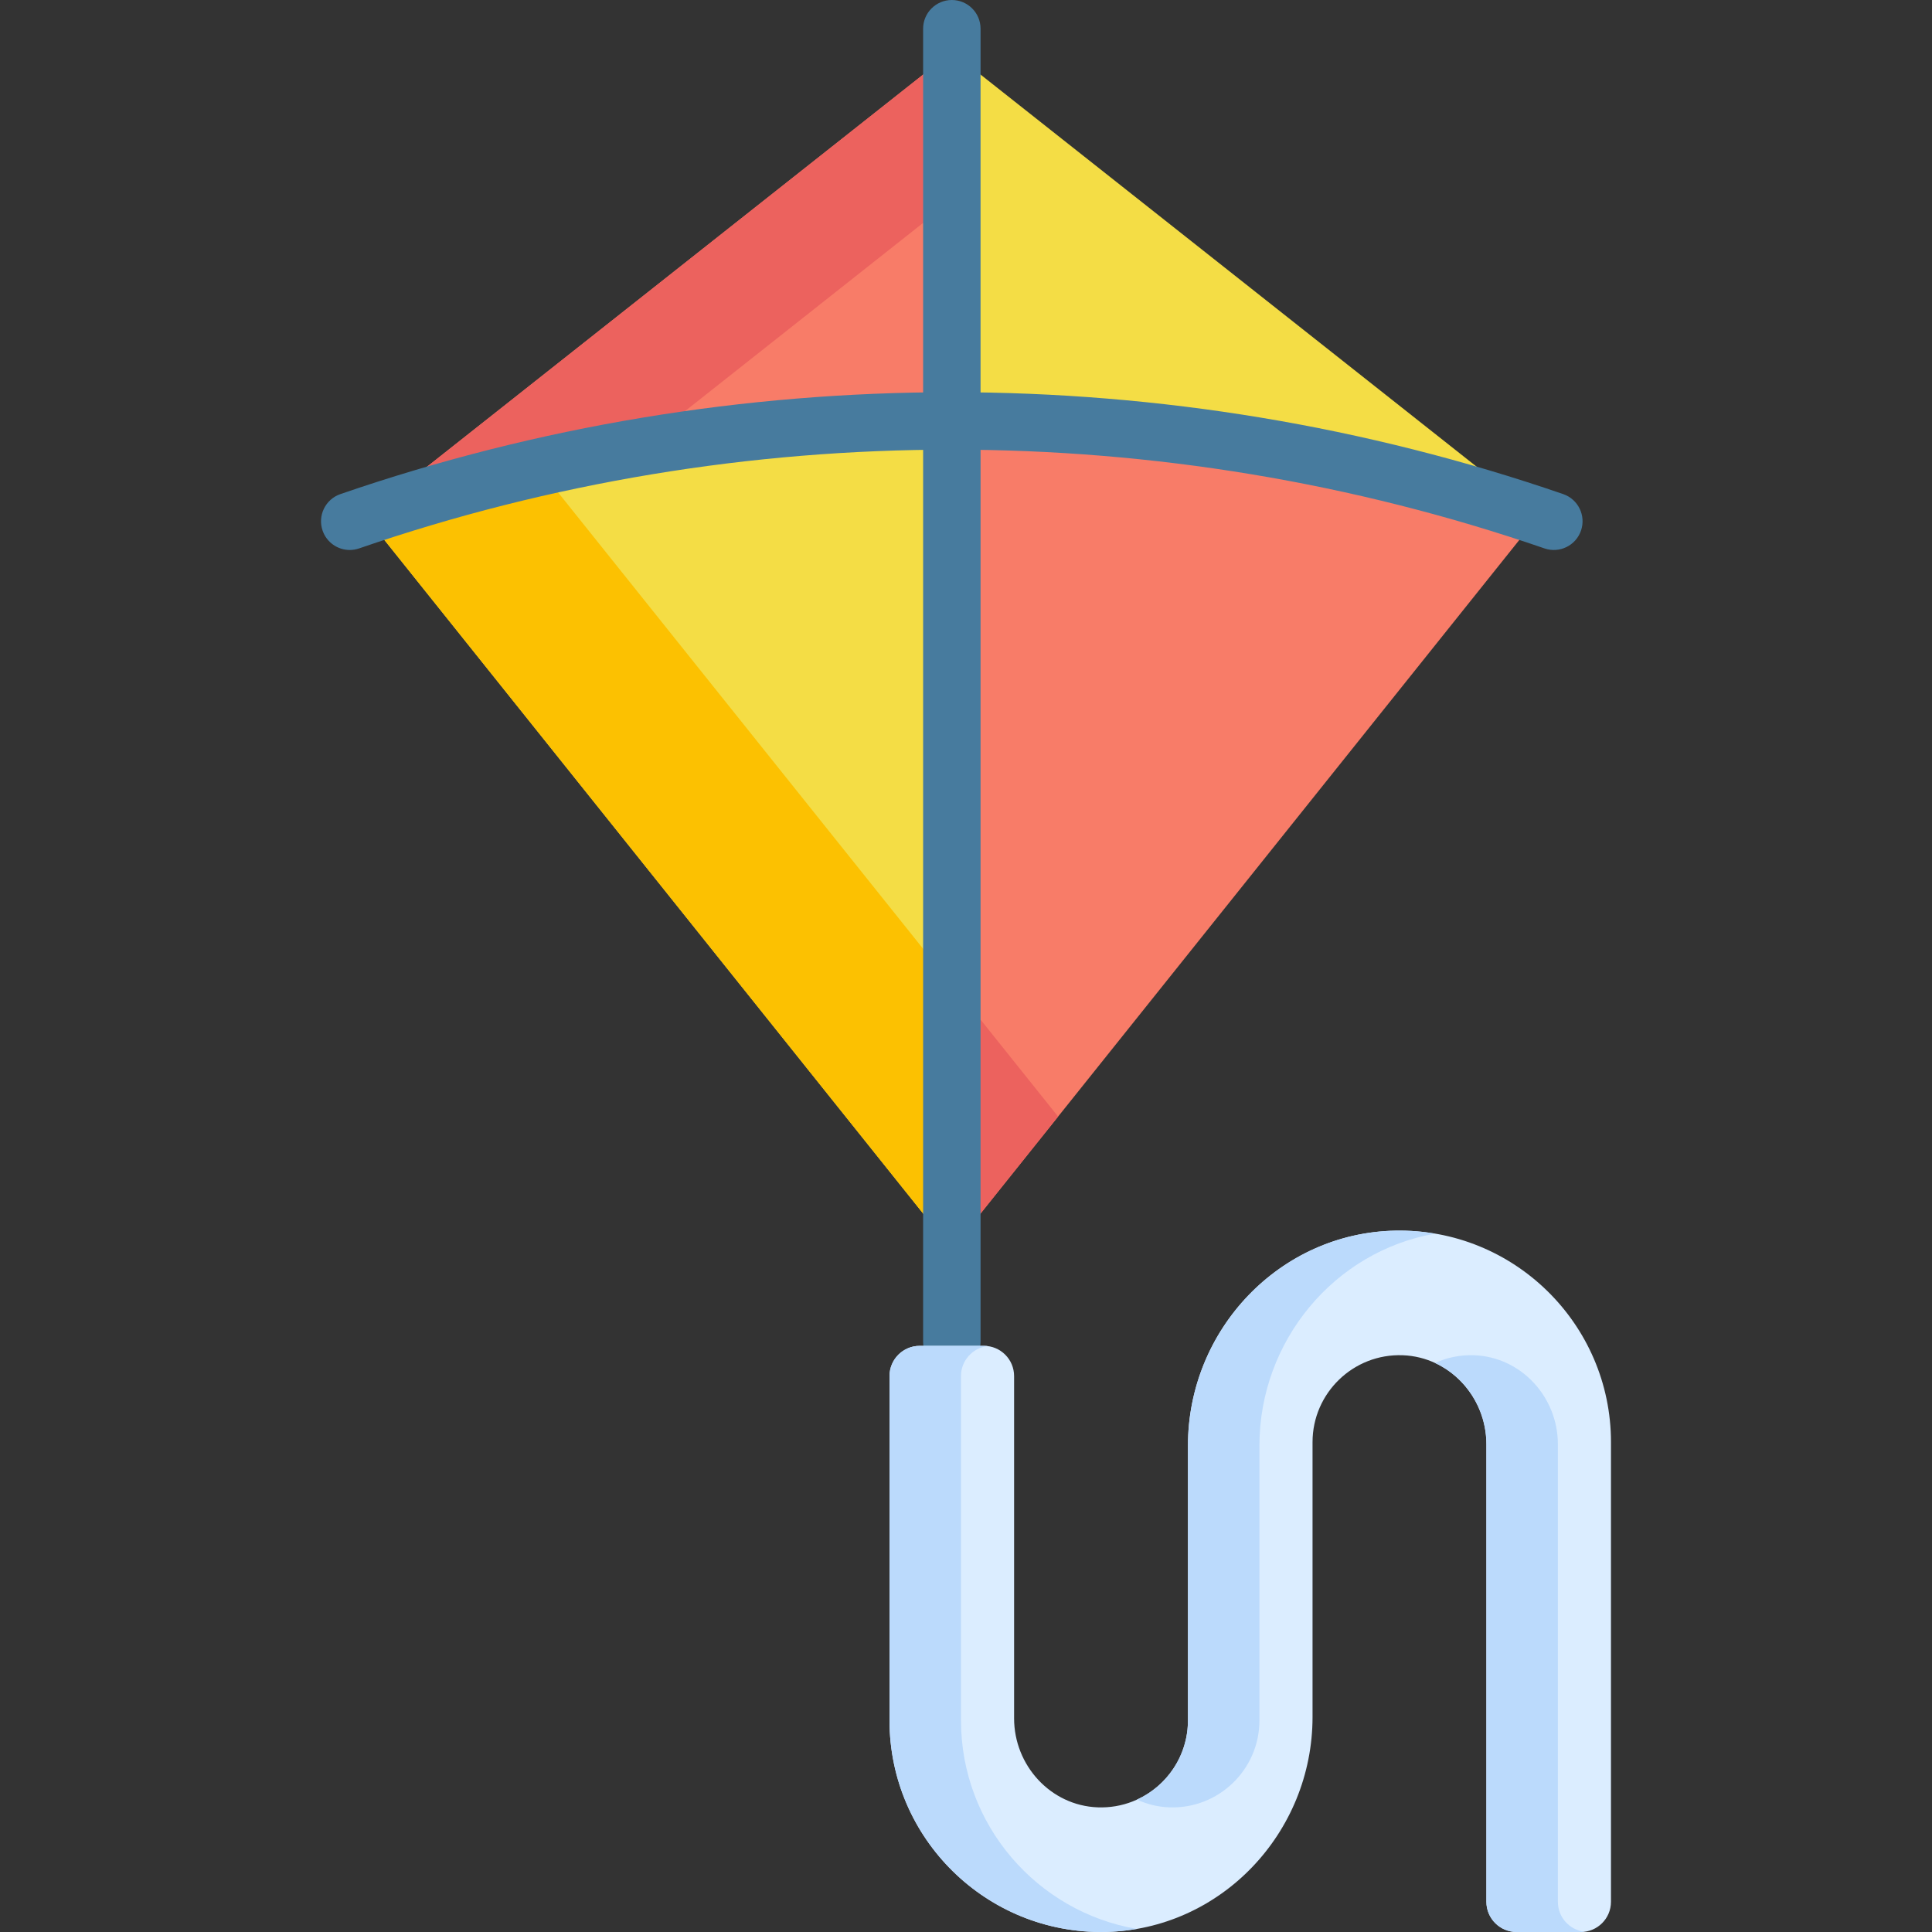 <svg id="Capa_1" enable-background="new 0 0 512 512" height="512" viewBox="0 0 512 512" width="512" xmlns="http://www.w3.org/2000/svg"><rect x="0" y="0" width="512" height="512" fill="#333333" stroke="none"/><g><path d="m252.236 111.454v-95.886c-1.447.003-2.893.477-4.092 1.425l-146.194 115.555c-1.094.865-1.837 2.007-2.218 3.246 49.484-16.214 100.991-24.34 152.504-24.34z" fill="#f87c68"/><path d="m252.236 53.068v-37.5c-1.446.003-2.892.477-4.092 1.425l-146.194 115.555c-1.094.865-1.837 2.007-2.218 3.246 22.864-7.492 46.162-13.234 69.69-17.268z" fill="#ec625e"/><path d="m252.236 327.133v-215.679c-51.513-.001-103.02 8.126-152.503 24.34-.621 2.021-.269 4.305 1.153 6.082l146.194 182.774c1.321 1.652 3.238 2.48 5.156 2.483z" fill="#f4dd45"/><path d="m142.621 123.896c-14.429 3.312-28.743 7.263-42.889 11.898-.62 2.021-.269 4.305 1.153 6.082l146.194 182.774c1.322 1.653 3.238 2.48 5.156 2.484v-66.195z" fill="#fcc101"/><path d="m404.766 135.803c-.379-1.242-1.122-2.388-2.22-3.255l-146.193-115.555c-1.207-.954-2.662-1.428-4.117-1.425v95.886c51.521.001 103.038 8.132 152.53 24.349z" fill="#f4dd45"/><path d="m257.418 324.649 146.194-182.774c1.419-1.775 1.772-4.053 1.155-6.073-49.492-16.217-101.009-24.348-152.531-24.349v215.679c1.926.005 3.854-.823 5.182-2.483z" fill="#f87c68"/><path d="m252.236 260.682v66.451c1.926.004 3.854-.824 5.182-2.484l22.991-28.744z" fill="#ec625e"/><g><g><path d="m92.687 145.752c-3.158 0-6.109-1.98-7.196-5.134-1.369-3.974.742-8.306 4.716-9.676 104.476-36.002 219.561-36.002 324.055 0 3.975 1.37 6.087 5.702 4.717 9.676-1.369 3.974-5.702 6.087-9.675 4.717-101.296-34.899-212.859-34.9-314.137 0-.82.282-1.657.417-2.48.417z" fill="#477b9e"/></g></g><g><g><path d="m252.248 363.172c-4.204 0-7.612-3.407-7.612-7.612v-347.948c0-4.204 3.408-7.612 7.612-7.612s7.612 3.407 7.612 7.612v347.949c0 4.204-3.408 7.611-7.612 7.611z" fill="#477b9e"/></g></g><path d="m369.788 326.13c-30.688.583-54.97 26.29-54.97 56.984v72.832c0 12.997-10.82 23.515-23.926 23.019-12.466-.472-22.147-11.111-22.147-23.585v-90.708c0-4.424-3.586-8.01-8.01-8.01h-16.998c-4.424 0-8.01 3.586-8.01 8.01v91.274c0 31.269 25.736 56.64 57.139 56.044 30.688-.583 54.97-26.291 54.97-56.985v-72.83c0-12.997 10.82-23.515 23.925-23.02 12.466.471 22.147 11.11 22.147 23.584v121.251c0 4.424 3.586 8.01 8.01 8.01h16.998c4.424 0 8.01-3.586 8.01-8.01v-121.815c0-31.27-25.736-56.641-57.138-56.045z" fill="#dbedff"/><g><g fill="#bbdafc"><path d="m309.836 478.965c13.106.496 23.926-10.021 23.926-23.019v-72.832c0-27.83 19.964-51.56 46.564-56.18-3.42-.584-6.939-.872-10.538-.804-30.688.583-54.97 26.29-54.97 56.984v72.832c0 9.308-5.55 17.342-13.513 20.972 2.611 1.206 5.487 1.932 8.531 2.047z"/><path d="m254.671 455.946v-91.274c0-4.094 3.073-7.464 7.037-7.945-.319-.039-.643-.065-.973-.065h-16.998c-4.424 0-8.01 3.586-8.01 8.01v91.274c0 31.269 25.736 56.64 57.139 56.044 2.862-.054 5.669-.328 8.405-.804-26.42-4.509-46.6-27.555-46.6-55.24z"/><path d="m412.852 503.99v-121.251c0-12.474-9.681-23.113-22.147-23.584-3.72-.141-7.255.608-10.412 2.047 8.082 3.734 13.614 12.11 13.614 21.537v121.251c0 4.424 3.586 8.01 8.01 8.01h16.998c.33 0 .653-.026.973-.065-3.963-.481-7.036-3.851-7.036-7.945z"/></g></g></g></svg>
